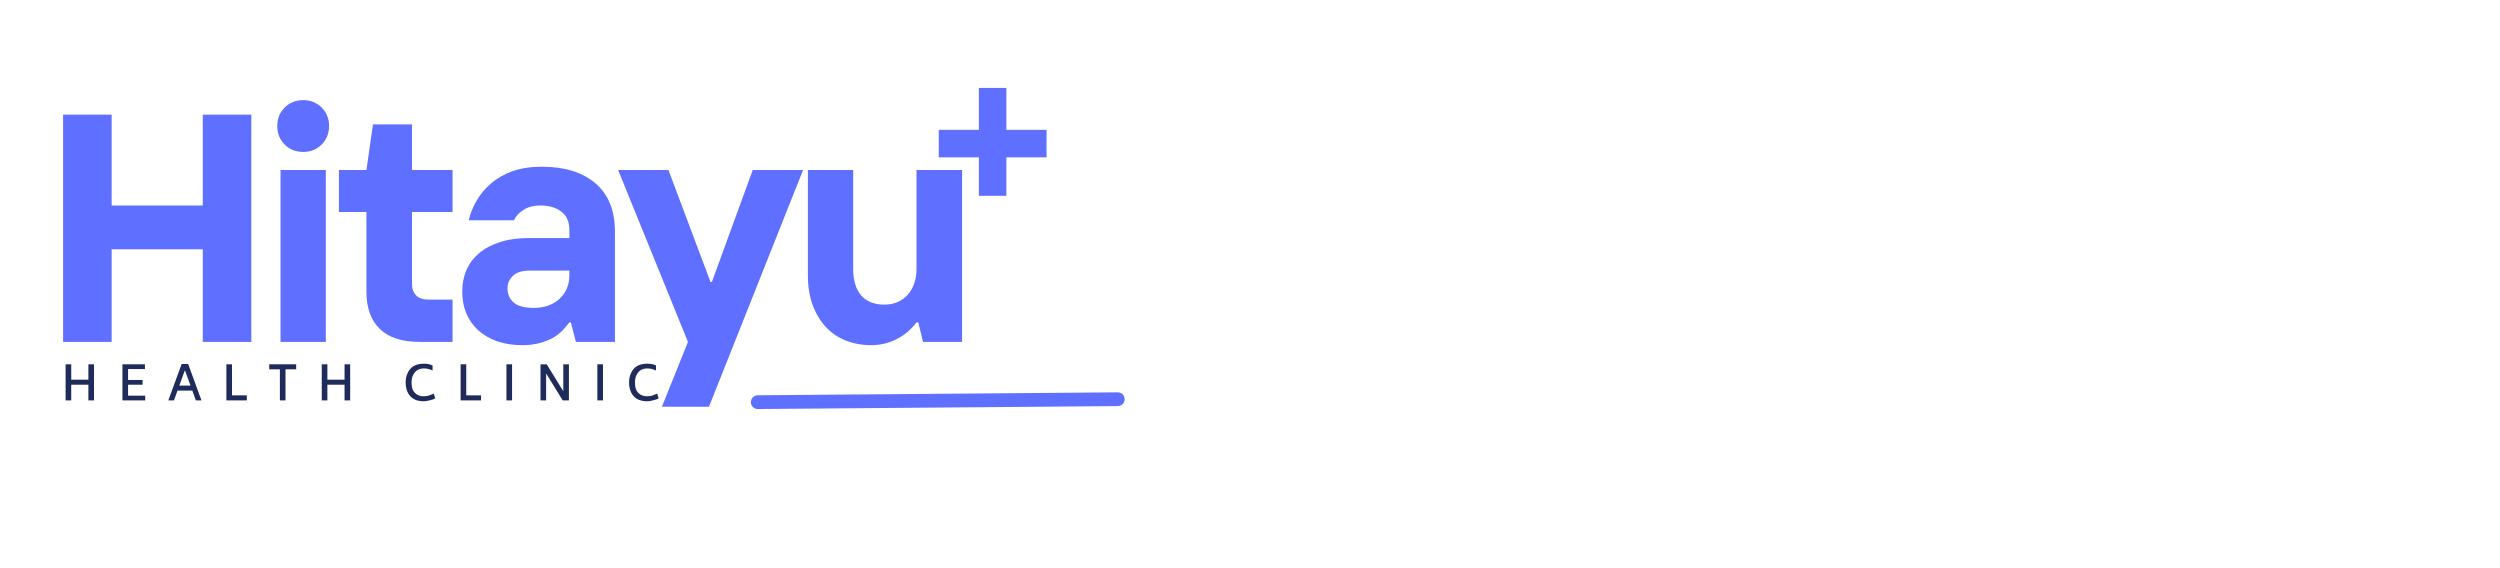 <svg xmlns="http://www.w3.org/2000/svg" xmlns:xlink="http://www.w3.org/1999/xlink" width="176" zoomAndPan="magnify" viewBox="0 0 132 30" height="40" preserveAspectRatio="xMidYMid meet" version="1.0"><defs><g/></defs><g fill="#5f6fff" fill-opacity="1"><g transform="translate(2.129, 18.053)"><g><path d="M 1.203 -12 L 3.766 -12 L 3.766 -7.203 L 8.578 -7.203 L 8.578 -12 L 11.141 -12 L 11.141 0 L 8.578 0 L 8.578 -4.891 L 3.766 -4.891 L 3.766 0 L 1.203 0 Z M 1.203 -12 "/></g></g></g><g fill="#5f6fff" fill-opacity="1"><g transform="translate(13.781, 18.053)"><g><path d="M 1.031 -9.078 L 3.422 -9.078 L 3.422 0 L 1.031 0 Z M 2.234 -10.031 C 1.836 -10.031 1.508 -10.16 1.25 -10.422 C 0.988 -10.68 0.859 -11.008 0.859 -11.406 C 0.859 -11.789 0.988 -12.113 1.25 -12.375 C 1.508 -12.633 1.836 -12.766 2.234 -12.766 C 2.617 -12.766 2.941 -12.633 3.203 -12.375 C 3.461 -12.113 3.594 -11.789 3.594 -11.406 C 3.594 -11.008 3.461 -10.68 3.203 -10.422 C 2.941 -10.16 2.617 -10.031 2.234 -10.031 Z M 2.234 -10.031 "/></g></g></g><g fill="#5f6fff" fill-opacity="1"><g transform="translate(17.551, 18.053)"><g><path d="M 4.625 0 C 3.676 0 2.969 -0.227 2.5 -0.688 C 2.031 -1.145 1.797 -1.801 1.797 -2.656 L 1.797 -6.859 L 0.344 -6.859 L 0.344 -9.078 L 1.797 -9.078 L 2.141 -11.484 L 4.203 -11.484 L 4.203 -9.078 L 6.344 -9.078 L 6.344 -6.859 L 4.203 -6.859 L 4.203 -3.078 C 4.203 -2.816 4.273 -2.609 4.422 -2.453 C 4.578 -2.305 4.789 -2.234 5.062 -2.234 L 6.344 -2.234 L 6.344 0 Z M 4.625 0 "/></g></g></g><g fill="#5f6fff" fill-opacity="1"><g transform="translate(23.891, 18.053)"><g><path d="M 3.688 0.172 C 3.195 0.172 2.754 0.102 2.359 -0.031 C 1.961 -0.176 1.625 -0.375 1.344 -0.625 C 1.07 -0.883 0.863 -1.188 0.719 -1.531 C 0.582 -1.875 0.516 -2.25 0.516 -2.656 C 0.516 -3.07 0.586 -3.445 0.734 -3.781 C 0.879 -4.125 1.098 -4.422 1.391 -4.672 C 1.691 -4.93 2.062 -5.129 2.5 -5.266 C 2.938 -5.41 3.445 -5.484 4.031 -5.484 L 6.172 -5.484 L 6.172 -5.906 C 6.172 -6.344 6.031 -6.664 5.75 -6.875 C 5.477 -7.094 5.102 -7.203 4.625 -7.203 C 4.281 -7.203 3.988 -7.125 3.75 -6.969 C 3.508 -6.82 3.344 -6.641 3.25 -6.422 L 0.859 -6.422 C 0.941 -6.785 1.082 -7.133 1.281 -7.469 C 1.477 -7.812 1.734 -8.113 2.047 -8.375 C 2.359 -8.645 2.734 -8.859 3.172 -9.016 C 3.617 -9.172 4.133 -9.25 4.719 -9.25 C 5.926 -9.25 6.867 -8.957 7.547 -8.375 C 8.234 -7.789 8.578 -6.941 8.578 -5.828 L 8.578 0 L 6.516 0 L 6.25 -1.031 L 6.172 -1.031 C 6.078 -0.906 5.961 -0.77 5.828 -0.625 C 5.691 -0.477 5.52 -0.344 5.312 -0.219 C 5.102 -0.102 4.863 -0.008 4.594 0.062 C 4.332 0.133 4.031 0.172 3.688 0.172 Z M 4.281 -1.797 C 4.844 -1.797 5.297 -1.953 5.641 -2.266 C 5.992 -2.586 6.172 -3.004 6.172 -3.516 L 6.172 -3.766 L 4.109 -3.766 C 3.68 -3.766 3.375 -3.672 3.188 -3.484 C 3 -3.305 2.906 -3.086 2.906 -2.828 C 2.906 -2.523 3.016 -2.273 3.234 -2.078 C 3.453 -1.891 3.801 -1.797 4.281 -1.797 Z M 4.281 -1.797 "/></g></g></g><g fill="#5f6fff" fill-opacity="1"><g transform="translate(32.715, 18.053)"><g><path d="M 3.609 0 L -0.078 -9.078 L 2.578 -9.078 L 4.797 -3.172 L 4.875 -3.172 L 7.031 -9.078 L 9.688 -9.078 L 4.719 3.422 L 2.234 3.422 Z M 3.609 0 "/></g></g></g><g fill="#5f6fff" fill-opacity="1"><g transform="translate(41.626, 18.053)"><g><path d="M 4.375 0.172 C 3.883 0.172 3.43 0.086 3.016 -0.078 C 2.609 -0.242 2.258 -0.484 1.969 -0.797 C 1.676 -1.117 1.445 -1.504 1.281 -1.953 C 1.113 -2.41 1.031 -2.93 1.031 -3.516 L 1.031 -9.078 L 3.422 -9.078 L 3.422 -3.859 C 3.422 -3.254 3.562 -2.785 3.844 -2.453 C 4.133 -2.129 4.539 -1.969 5.062 -1.969 C 5.57 -1.969 5.984 -2.141 6.297 -2.484 C 6.609 -2.836 6.766 -3.297 6.766 -3.859 L 6.766 -9.078 L 9.172 -9.078 L 9.172 0 L 7.109 0 L 6.859 -1.031 L 6.766 -1.031 C 6.473 -0.645 6.117 -0.348 5.703 -0.141 C 5.297 0.066 4.852 0.172 4.375 0.172 Z M 4.375 0.172 "/></g></g></g><g fill="#1f2b5b" fill-opacity="1"><g transform="translate(3.214, 21.141)"><g><path d="M 1.75 -1.906 L 1.75 0 L 1.453 0 L 1.453 -0.828 L 0.547 -0.828 L 0.547 0 L 0.25 0 L 0.25 -1.906 L 0.547 -1.906 L 0.547 -1.094 L 1.453 -1.094 L 1.453 -1.906 Z M 1.75 -1.906 "/></g></g></g><g fill="#1f2b5b" fill-opacity="1"><g transform="translate(6.215, 21.141)"><g><path d="M 1.453 -0.25 L 1.453 0 L 0.25 0 L 0.25 -1.906 L 1.438 -1.906 L 1.438 -1.656 L 0.547 -1.656 L 0.547 -1.078 L 1.312 -1.078 L 1.312 -0.828 L 0.547 -0.828 L 0.547 -0.25 Z M 1.453 -0.25 "/></g></g></g><g fill="#1f2b5b" fill-opacity="1"><g transform="translate(8.81, 21.141)"><g><path d="M 1.344 -0.516 L 0.562 -0.516 L 0.375 0 L 0.078 0 L 0.781 -1.922 L 1.125 -1.922 L 1.828 0 L 1.531 0 Z M 1.25 -0.781 L 0.953 -1.594 L 0.656 -0.781 Z M 1.25 -0.781 "/></g></g></g><g fill="#1f2b5b" fill-opacity="1"><g transform="translate(11.703, 21.141)"><g><path d="M 1.328 -0.266 L 1.328 0 L 0.25 0 L 0.25 -1.906 L 0.547 -1.906 L 0.547 -0.266 Z M 1.328 -0.266 "/></g></g></g><g fill="#1f2b5b" fill-opacity="1"><g transform="translate(14.122, 21.141)"><g><path d="M 1.516 -1.641 L 0.953 -1.641 L 0.953 0 L 0.656 0 L 0.656 -1.641 L 0.094 -1.641 L 0.094 -1.906 L 1.516 -1.906 Z M 1.516 -1.641 "/></g></g></g><g fill="#1f2b5b" fill-opacity="1"><g transform="translate(16.739, 21.141)"><g><path d="M 1.75 -1.906 L 1.75 0 L 1.453 0 L 1.453 -0.828 L 0.547 -0.828 L 0.547 0 L 0.25 0 L 0.25 -1.906 L 0.547 -1.906 L 0.547 -1.094 L 1.453 -1.094 L 1.453 -1.906 Z M 1.75 -1.906 "/></g></g></g><g fill="#1f2b5b" fill-opacity="1"><g transform="translate(19.74, 21.141)"><g/></g></g><g fill="#1f2b5b" fill-opacity="1"><g transform="translate(21.293, 21.141)"><g><path d="M 1.078 0.047 C 0.867 0.047 0.691 0.004 0.547 -0.078 C 0.41 -0.16 0.305 -0.273 0.234 -0.422 C 0.16 -0.578 0.125 -0.754 0.125 -0.953 C 0.125 -1.141 0.16 -1.305 0.234 -1.453 C 0.305 -1.609 0.41 -1.727 0.547 -1.812 C 0.691 -1.895 0.867 -1.938 1.078 -1.938 C 1.172 -1.938 1.25 -1.93 1.312 -1.922 C 1.383 -1.91 1.461 -1.883 1.547 -1.844 L 1.547 -1.578 C 1.398 -1.648 1.25 -1.688 1.094 -1.688 C 0.957 -1.688 0.836 -1.656 0.734 -1.594 C 0.641 -1.531 0.566 -1.441 0.516 -1.328 C 0.461 -1.223 0.438 -1.098 0.438 -0.953 C 0.438 -0.805 0.457 -0.676 0.5 -0.562 C 0.551 -0.457 0.625 -0.375 0.719 -0.312 C 0.82 -0.25 0.941 -0.219 1.078 -0.219 C 1.16 -0.219 1.242 -0.227 1.328 -0.25 C 1.422 -0.281 1.516 -0.316 1.609 -0.359 L 1.688 -0.109 C 1.594 -0.055 1.488 -0.02 1.375 0 C 1.27 0.031 1.172 0.047 1.078 0.047 Z M 1.078 0.047 "/></g></g></g><g fill="#1f2b5b" fill-opacity="1"><g transform="translate(24.071, 21.141)"><g><path d="M 1.328 -0.266 L 1.328 0 L 0.25 0 L 0.25 -1.906 L 0.547 -1.906 L 0.547 -0.266 Z M 1.328 -0.266 "/></g></g></g><g fill="#1f2b5b" fill-opacity="1"><g transform="translate(26.49, 21.141)"><g><path d="M 0.25 -1.906 L 0.547 -1.906 L 0.547 0 L 0.25 0 Z M 0.25 -1.906 "/></g></g></g><g fill="#1f2b5b" fill-opacity="1"><g transform="translate(28.289, 21.141)"><g><path d="M 1.75 -1.906 L 1.75 0 L 1.422 0 L 0.547 -1.422 L 0.547 0 L 0.25 0 L 0.25 -1.906 L 0.578 -1.906 L 1.453 -0.484 L 1.453 -1.906 Z M 1.75 -1.906 "/></g></g></g><g fill="#1f2b5b" fill-opacity="1"><g transform="translate(31.29, 21.141)"><g><path d="M 0.25 -1.906 L 0.547 -1.906 L 0.547 0 L 0.25 0 Z M 0.25 -1.906 "/></g></g></g><g fill="#1f2b5b" fill-opacity="1"><g transform="translate(33.089, 21.141)"><g><path d="M 1.078 0.047 C 0.867 0.047 0.691 0.004 0.547 -0.078 C 0.41 -0.16 0.305 -0.273 0.234 -0.422 C 0.16 -0.578 0.125 -0.754 0.125 -0.953 C 0.125 -1.141 0.16 -1.305 0.234 -1.453 C 0.305 -1.609 0.41 -1.727 0.547 -1.812 C 0.691 -1.895 0.867 -1.938 1.078 -1.938 C 1.172 -1.938 1.25 -1.93 1.312 -1.922 C 1.383 -1.91 1.461 -1.883 1.547 -1.844 L 1.547 -1.578 C 1.398 -1.648 1.25 -1.688 1.094 -1.688 C 0.957 -1.688 0.836 -1.656 0.734 -1.594 C 0.641 -1.531 0.566 -1.441 0.516 -1.328 C 0.461 -1.223 0.438 -1.098 0.438 -0.953 C 0.438 -0.805 0.457 -0.676 0.5 -0.562 C 0.551 -0.457 0.625 -0.375 0.719 -0.312 C 0.82 -0.25 0.941 -0.219 1.078 -0.219 C 1.16 -0.219 1.242 -0.227 1.328 -0.25 C 1.422 -0.281 1.516 -0.316 1.609 -0.359 L 1.688 -0.109 C 1.594 -0.055 1.488 -0.02 1.375 0 C 1.27 0.031 1.172 0.047 1.078 0.047 Z M 1.078 0.047 "/></g></g></g><path stroke-linecap="butt" transform="matrix(0.726, 0, 0, 0.726, 49.565, 6.854)" fill="none" stroke-linejoin="miter" d="M 0.002 1.003 L 7.843 1.003 " stroke="#5f6fff" stroke-width="2" stroke-opacity="1" stroke-miterlimit="4"/><path stroke-linecap="butt" transform="matrix(0, -0.726, 0.726, 0, 51.686, 10.338)" fill="none" stroke-linejoin="miter" d="M -0.002 0.998 L 7.845 0.998 " stroke="#5f6fff" stroke-width="2" stroke-opacity="1" stroke-miterlimit="4"/><path stroke-linecap="round" transform="matrix(0.726, -0.006, 0.006, 0.726, 39.641, 20.875)" fill="none" stroke-linejoin="miter" d="M 0.502 0.498 L 26.686 0.501 " stroke="#5f6fff" stroke-width="1" stroke-opacity="1" stroke-miterlimit="4"/></svg>